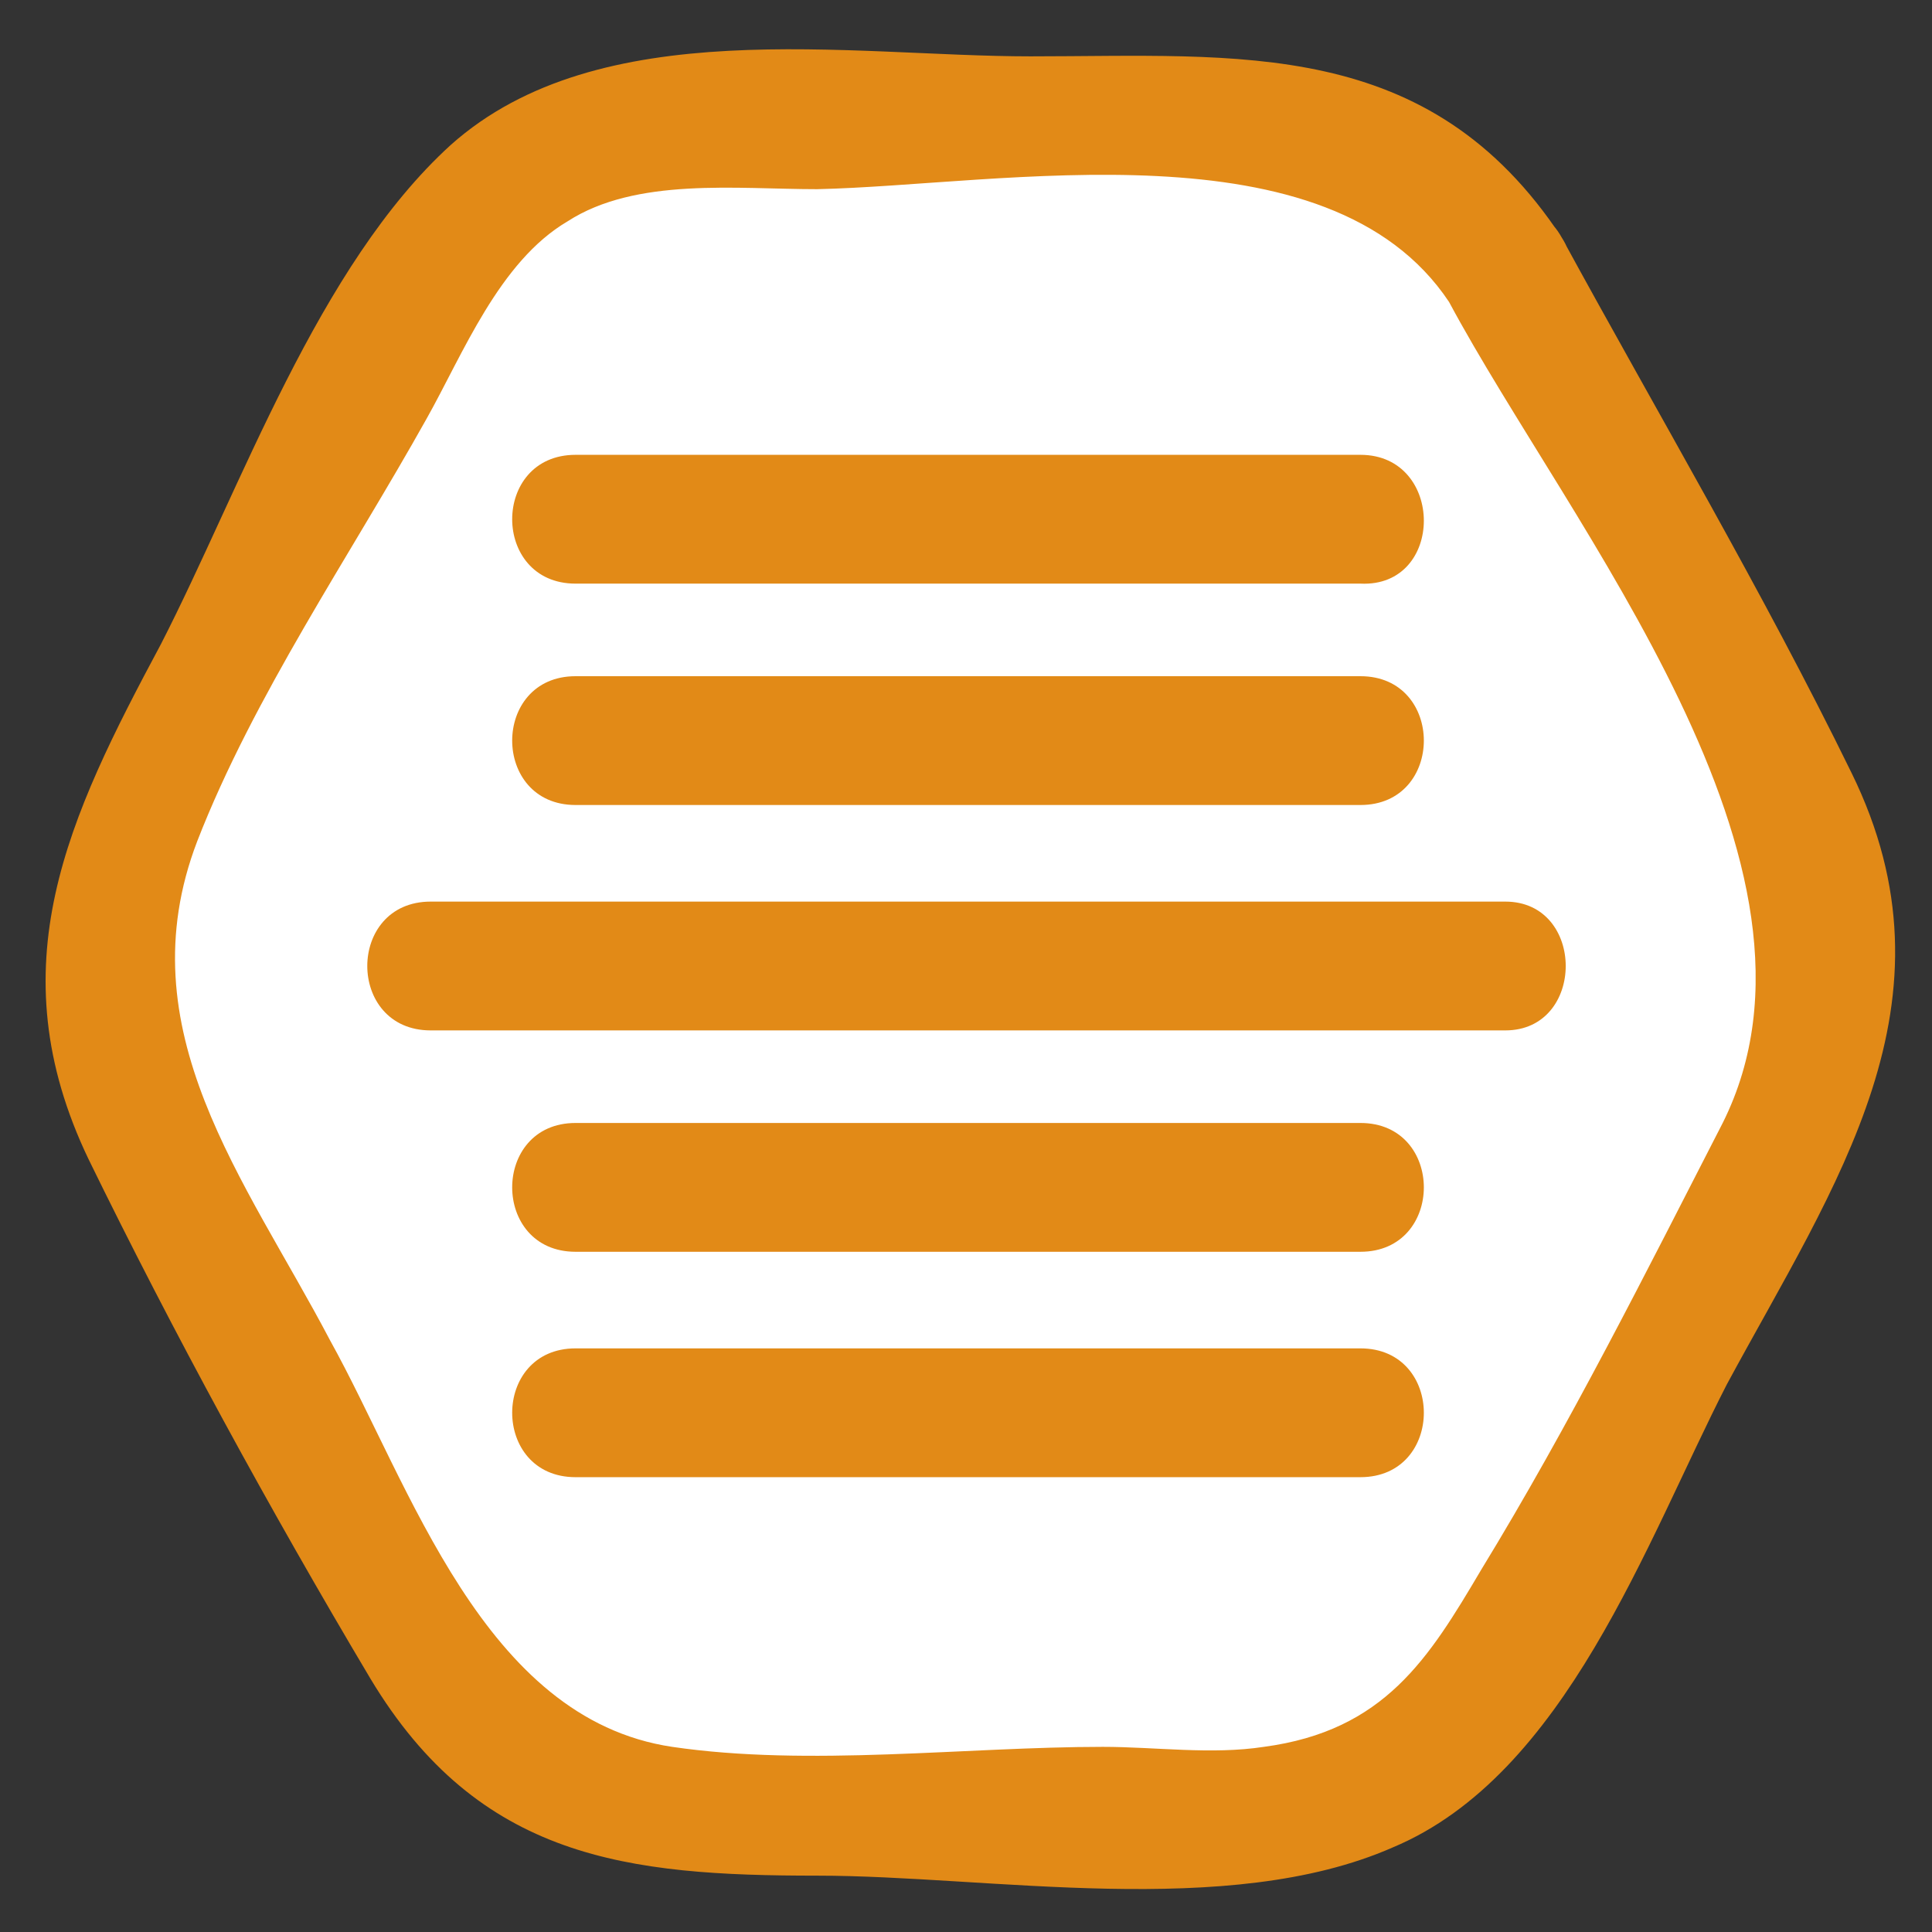 <?xml version="1.0" encoding="utf-8"?>
<!-- Generator: Adobe Illustrator 19.0.0, SVG Export Plug-In . SVG Version: 6.00 Build 0)  -->
<svg version="1.1" id="Layer_1" xmlns="http://www.w3.org/2000/svg" xmlns:xlink="http://www.w3.org/1999/xlink" x="0px" y="0px"
	 viewBox="0 0 48 48" style="enable-background:new 0 0 48 48;" xml:space="preserve">
<rect x="0" y="0" width="48" height="48" fill="#333333" stroke="none"/>
<style type="text/css">
	.st0{fill:#FFFFFF;}
	.st1{fill:#E28A17;}
</style>
<g id="XMLID_14_">
	<g id="XMLID_1_">
		<path id="XMLID_124_" class="st0" d="M37.3,6.7l7.3,13.6c1.2,2.3,1.2,5.1,0,7.4l-7.3,13.6c-1.2,2.3-3.5,3.7-6,3.7H16.7
			c-2.5,0-4.8-1.4-6-3.7L3.4,27.7c-1.2-2.3-1.2-5.1,0-7.4l7.3-13.6c1.2-2.3,3.5-3.7,6-3.7h14.6C33.8,3,36.1,4.4,37.3,6.7z"/>
		<g id="XMLID_119_">
			<path id="XMLID_123_" class="st1" d="M36,7.5c3,5.6,10,14,6.8,20.4c-1.9,3.7-3.8,7.5-6,11.1c-1.3,2.2-2.4,4-5.4,4.4
				c-1.3,0.2-2.7,0-4,0c-3.4,0-7.3,0.5-10.7,0c-4.7-0.7-6.5-6.5-8.5-10.1c-2.1-4-5.1-7.7-3.3-12.4c1.4-3.6,3.8-7.1,5.7-10.5
				c0.9-1.6,1.8-3.9,3.5-4.9c1.7-1.1,4.2-0.8,6.2-0.8C24.9,4.6,33,3,36,7.5c1.1,1.7,3.9,0.1,2.8-1.6c-3.3-5-8-4.5-13.2-4.5
				c-4.5,0-10.7-1.1-14.4,2.2c-3.3,3-5.2,8.5-7.2,12.4c-2.3,4.3-4.1,8-1.8,12.8c2.1,4.3,4.5,8.7,7,12.9c2.7,4.5,6.4,4.9,11.1,4.9
				c4.3,0,10.2,1.1,14.3-0.7c4.3-1.8,6.3-7.6,8.3-11.5c2.7-5,5.9-9.5,3.1-15.2c-2.2-4.5-4.8-8.9-7.2-13.3C37.8,4.1,35,5.7,36,7.5z"
				/>
		</g>
	</g>
	<g id="XMLID_3_">
		<line id="XMLID_117_" class="st0" x1="33.8" y1="35.1" x2="14.3" y2="35.1"/>
		<g id="XMLID_67_">
			<path id="XMLID_116_" class="st1" d="M33.8,33.5c-6.5,0-13,0-19.5,0c-2.1,0-2.1,3.2,0,3.2c6.5,0,13,0,19.5,0
				C35.9,36.7,35.9,33.5,33.8,33.5L33.8,33.5z"/>
		</g>
	</g>
	<g id="XMLID_13_">
		<line id="XMLID_65_" class="st0" x1="33.8" y1="18.4" x2="14.3" y2="18.4"/>
		<g id="XMLID_59_">
			<path id="XMLID_64_" class="st1" d="M33.8,16.8c-6.5,0-13,0-19.5,0c-2.1,0-2.1,3.2,0,3.2c6.5,0,13,0,19.5,0
				C35.9,20,35.9,16.8,33.8,16.8L33.8,16.8z"/>
		</g>
	</g>
	<g id="XMLID_5_">
		<line id="XMLID_57_" class="st0" x1="33.8" y1="29.5" x2="14.3" y2="29.5"/>
		<g id="XMLID_51_">
			<path id="XMLID_55_" class="st1" d="M33.8,27.9c-6.5,0-13,0-19.5,0c-2.1,0-2.1,3.2,0,3.2c6.5,0,13,0,19.5,0
				C35.9,31.1,35.9,27.9,33.8,27.9L33.8,27.9z"/>
		</g>
	</g>
	<g id="XMLID_25_">
		<line id="XMLID_48_" class="st0" x1="33.8" y1="12.9" x2="14.3" y2="12.9"/>
		<g id="XMLID_43_">
			<path id="XMLID_47_" class="st1" d="M33.8,11.3c-6.5,0-13,0-19.5,0c-2.1,0-2.1,3.2,0,3.2c6.5,0,13,0,19.5,0
				C35.9,14.6,35.9,11.3,33.8,11.3L33.8,11.3z"/>
		</g>
	</g>
	<g id="XMLID_6_">
		<line id="XMLID_40_" class="st0" x1="37.4" y1="24" x2="10.7" y2="24"/>
		<g id="XMLID_35_">
			<path id="XMLID_39_" class="st1" d="M37.4,22.4c-8.9,0-17.8,0-26.7,0c-2.1,0-2.1,3.2,0,3.2c8.9,0,17.8,0,26.7,0
				C39.4,25.6,39.4,22.4,37.4,22.4L37.4,22.4z"/>
		</g>
	</g>
</g>
</svg>
